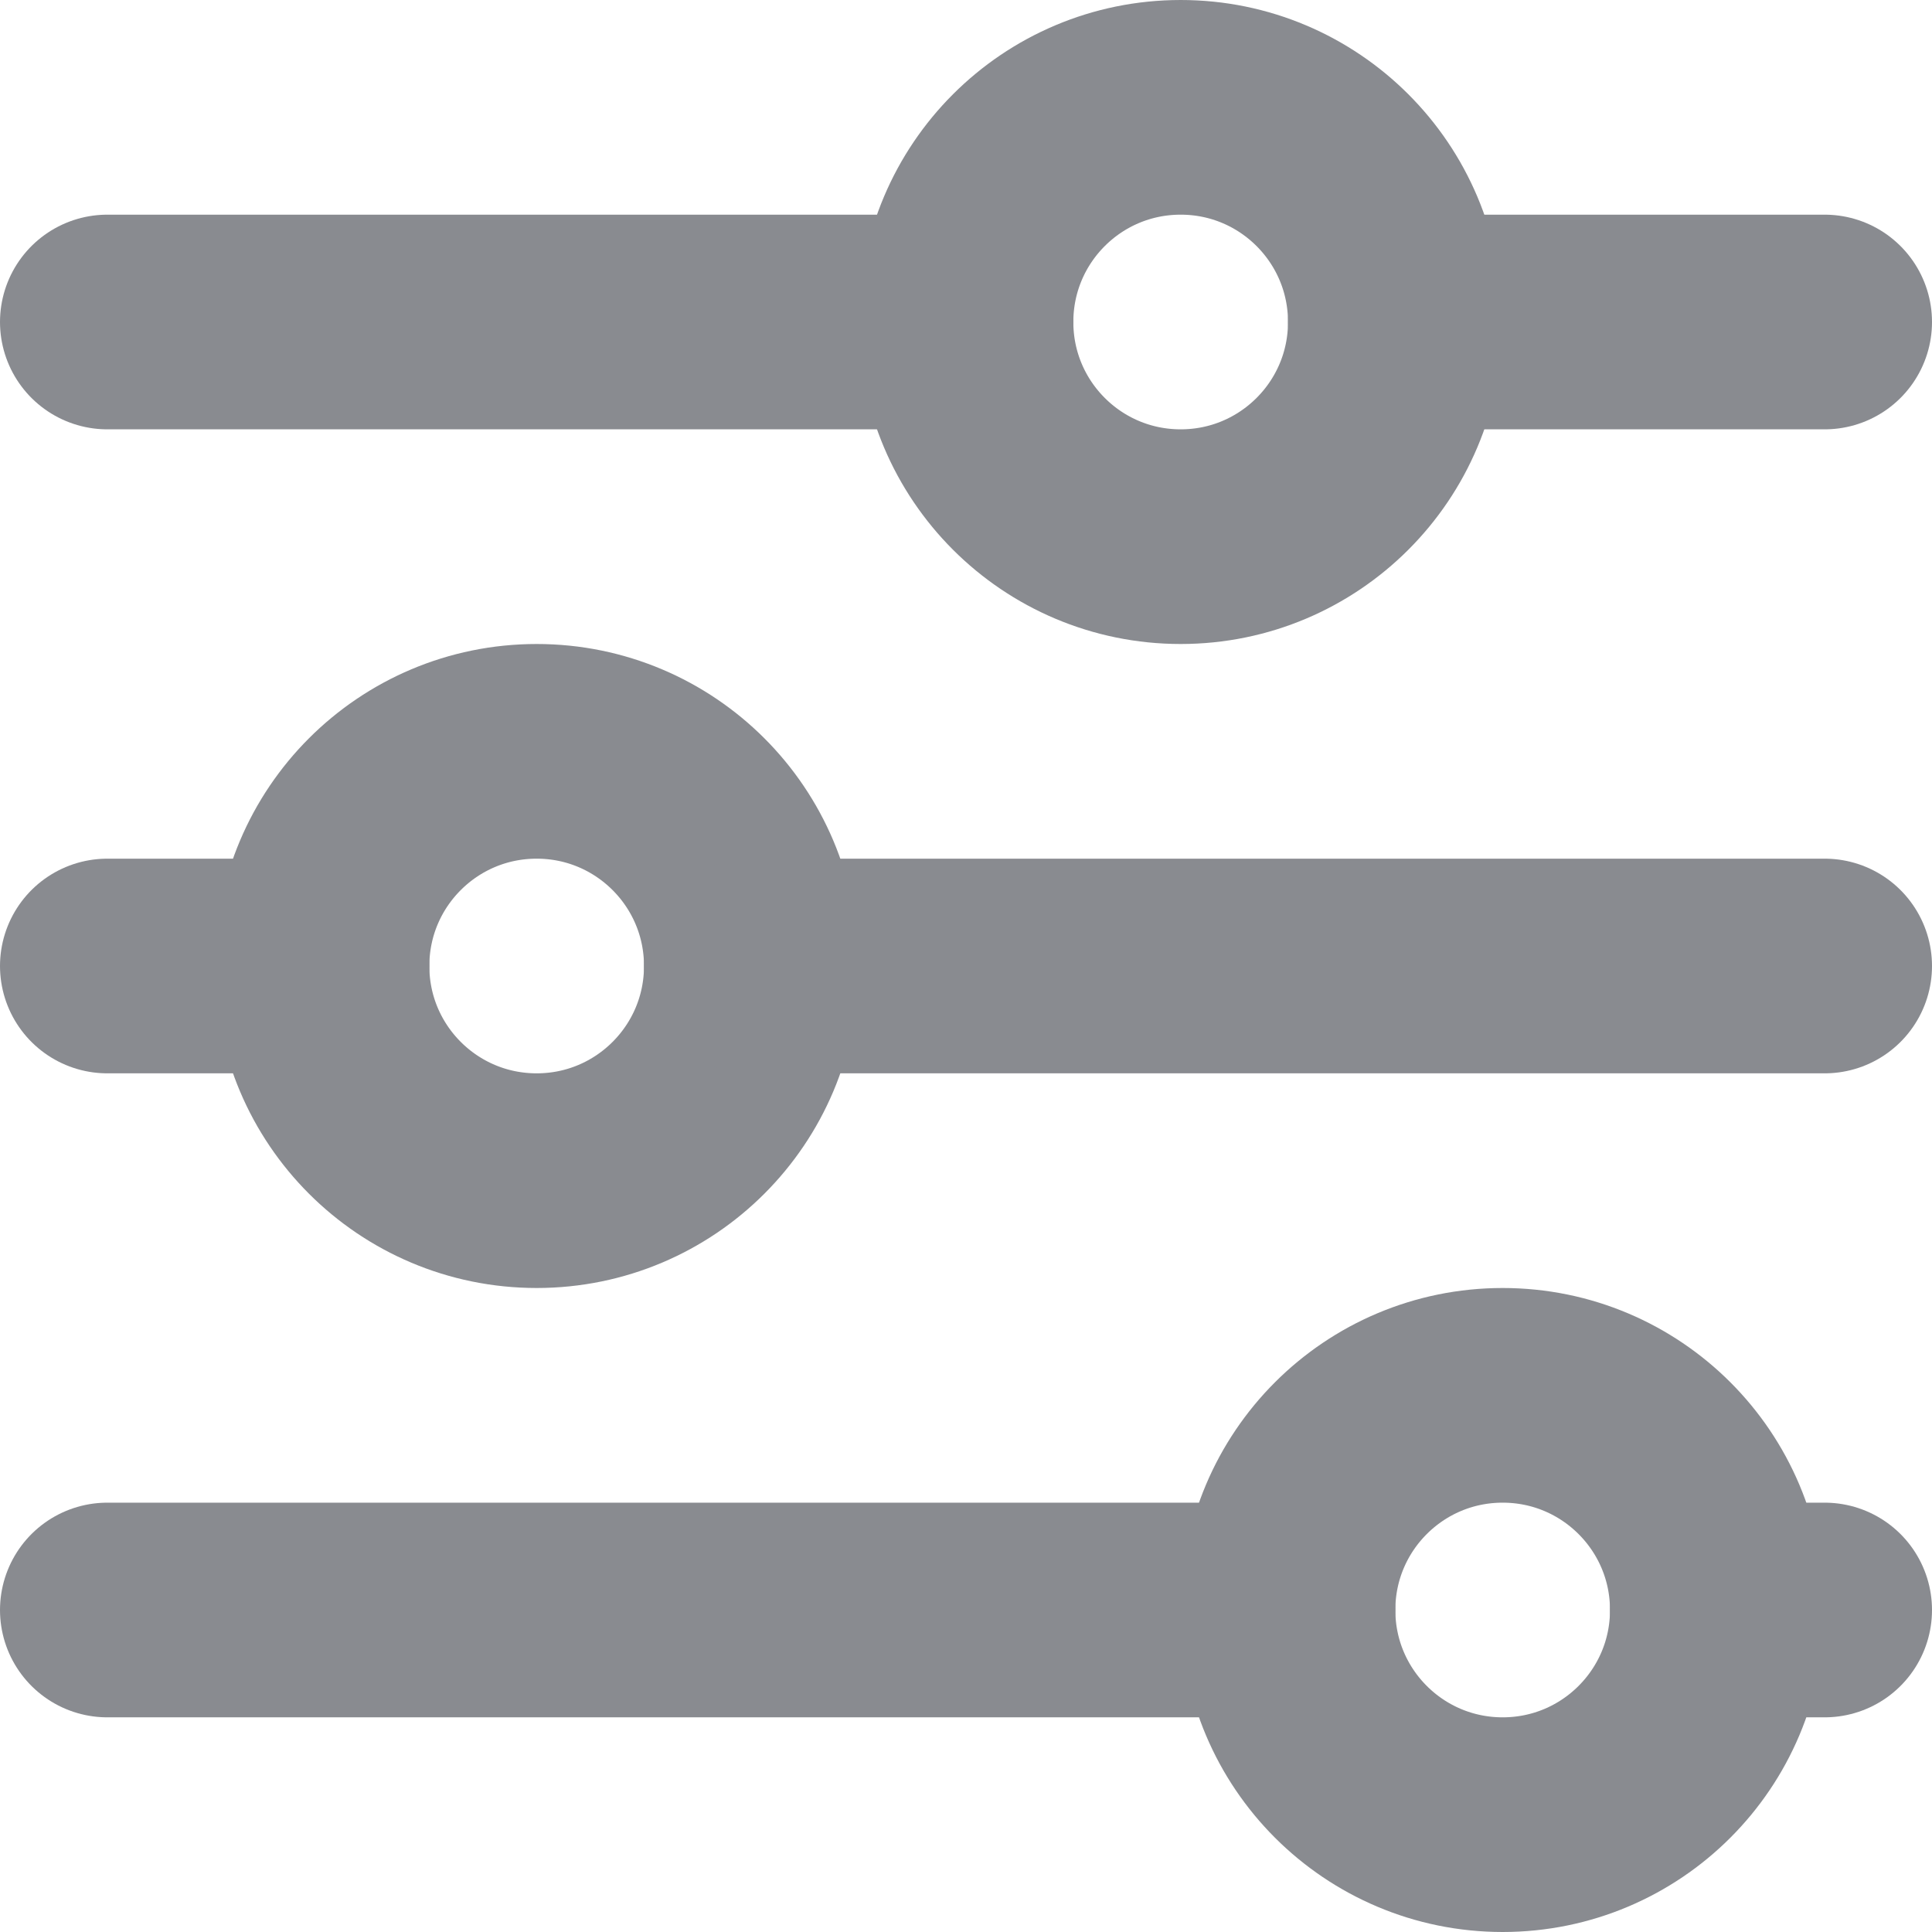 <svg width="18" height="18" viewBox="0 0 18 18" fill="none" xmlns="http://www.w3.org/2000/svg">
<path d="M11 5C12.105 5 13 4.105 13 3C13 1.895 12.105 1 11 1C9.895 1 9 1.895 9 3C9 4.105 9.895 5 11 5Z" stroke="#898B90" stroke-width="2" stroke-linecap="round" stroke-linejoin="round"/>
<path d="M13 3H17M1 3H9H1Z" stroke="#898B90" stroke-width="2" stroke-linecap="round" stroke-linejoin="round"/>
<path d="M5 11C6.105 11 7 10.105 7 9C7 7.895 6.105 7 5 7C3.895 7 3 7.895 3 9C3 10.105 3.895 11 5 11Z" stroke="#898B90" stroke-width="2" stroke-linecap="round" stroke-linejoin="round"/>
<path d="M7 9H17M1 9H3H1Z" stroke="#898B90" stroke-width="2" stroke-linecap="round" stroke-linejoin="round"/>
<path d="M14 17C15.105 17 16 16.105 16 15C16 13.895 15.105 13 14 13C12.895 13 12 13.895 12 15C12 16.105 12.895 17 14 17Z" stroke="#898B90" stroke-width="2" stroke-linecap="round" stroke-linejoin="round"/>
<path d="M16 15H17M1 15H12H1Z" stroke="#898B90" stroke-width="2" stroke-linecap="round" stroke-linejoin="round"/>
</svg>
